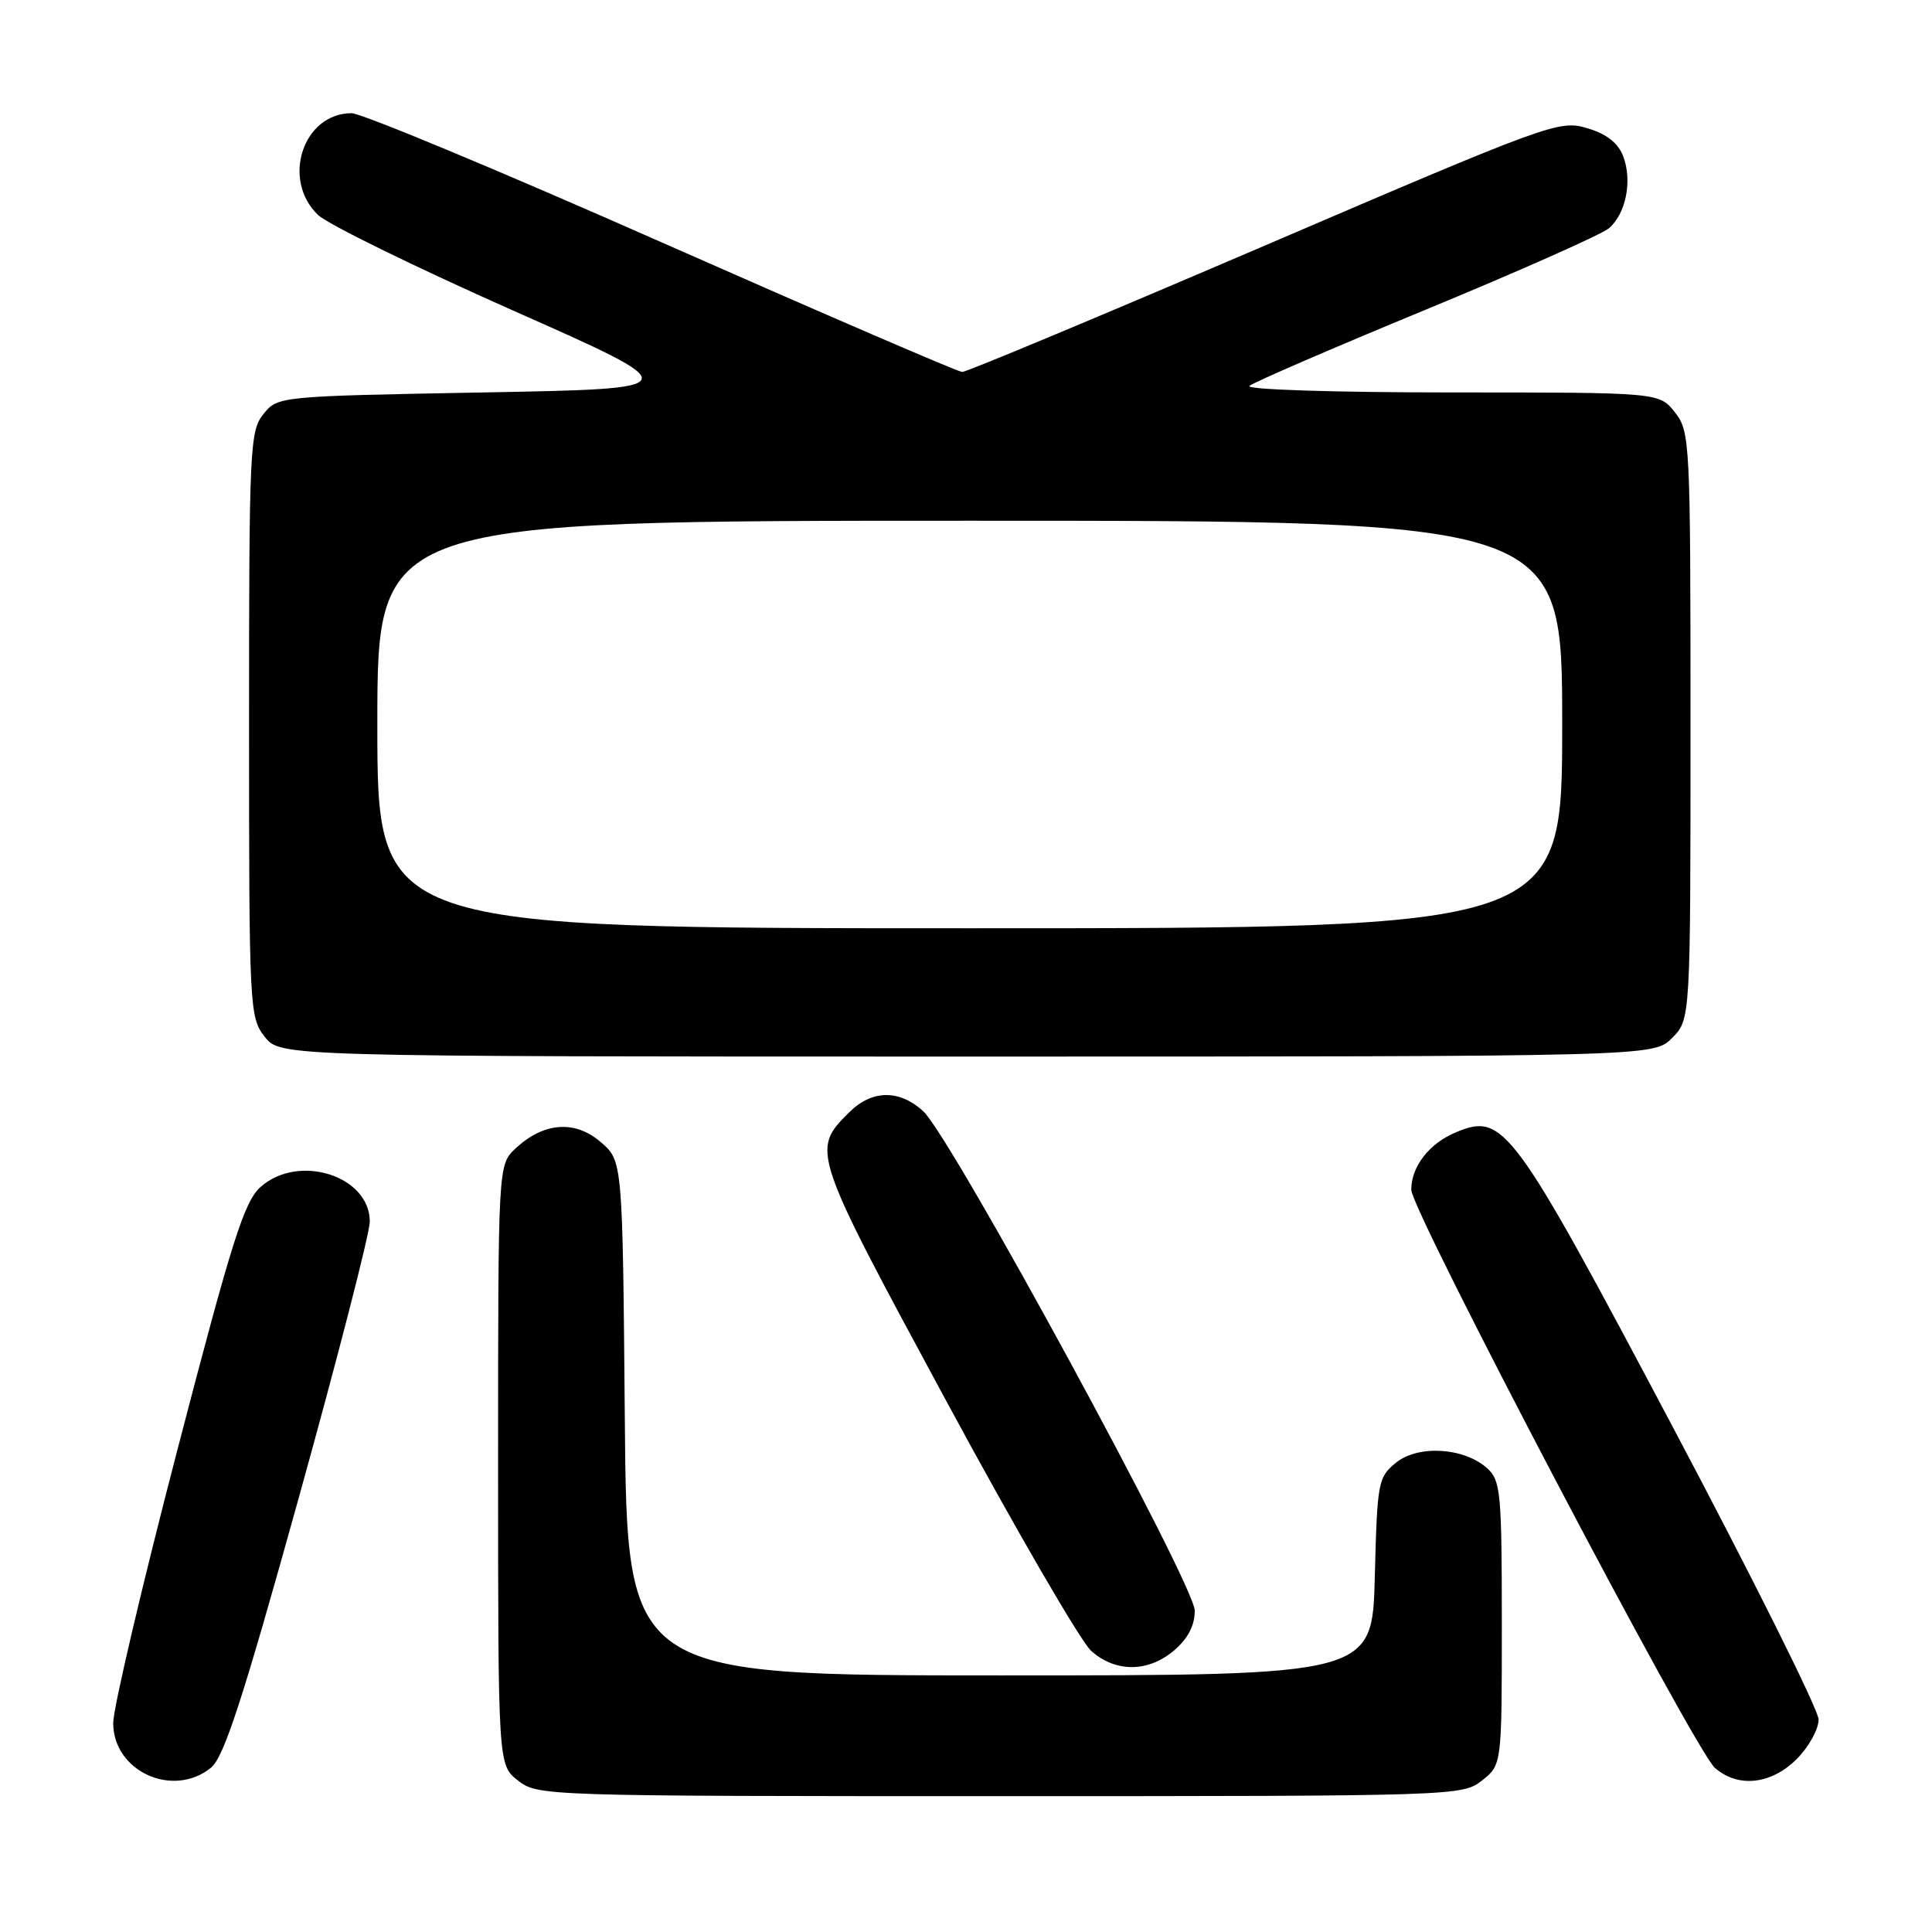 <?xml version="1.0" encoding="UTF-8" standalone="no"?>
<!DOCTYPE svg PUBLIC "-//W3C//DTD SVG 1.1//EN" "http://www.w3.org/Graphics/SVG/1.1/DTD/svg11.dtd" >
<svg xmlns="http://www.w3.org/2000/svg" xmlns:xlink="http://www.w3.org/1999/xlink" version="1.1" viewBox="0 0 256 256">
 <g >
 <path fill="currentColor"
d=" M 196.37 235.93 C 199.00 233.85 199.00 233.85 199.00 215.08 C 199.00 197.83 198.84 196.17 197.08 194.57 C 194.02 191.80 187.94 191.42 184.98 193.81 C 182.60 195.74 182.49 196.36 182.17 208.91 C 181.84 222.00 181.84 222.00 132.46 222.00 C 83.08 222.00 83.08 222.00 82.79 187.91 C 82.50 153.82 82.50 153.82 79.59 151.32 C 76.16 148.38 72.02 148.70 68.30 152.19 C 66.00 154.35 66.00 154.35 66.00 194.10 C 66.00 233.85 66.00 233.85 68.63 235.93 C 71.24 237.97 72.07 238.00 132.50 238.00 C 192.93 238.00 193.76 237.97 196.37 235.93 Z  M 27.96 234.23 C 29.67 232.85 32.18 225.14 39.57 198.53 C 44.76 179.86 49.00 163.37 49.00 161.87 C 49.00 155.81 39.60 152.81 34.56 157.25 C 32.37 159.18 30.78 164.17 23.50 192.13 C 18.83 210.08 15.00 226.36 15.00 228.31 C 15.00 234.71 22.91 238.32 27.96 234.23 Z  M 238.08 233.08 C 239.68 231.47 240.99 229.11 240.97 227.83 C 240.96 226.55 232.24 209.07 221.61 189.00 C 200.39 148.96 199.25 147.41 192.93 150.03 C 189.39 151.50 187.00 154.56 187.00 157.65 C 187.00 160.42 224.53 231.88 227.23 234.25 C 230.29 236.94 234.69 236.46 238.08 233.08 Z  M 155.61 218.66 C 157.43 217.09 158.32 215.36 158.31 213.41 C 158.27 209.93 126.05 150.66 122.34 147.25 C 119.16 144.33 115.52 144.39 112.50 147.41 C 107.47 152.44 107.51 152.55 125.43 185.72 C 134.58 202.65 143.20 217.51 144.59 218.75 C 147.84 221.65 152.17 221.61 155.61 218.66 Z  M 221.55 137.55 C 224.00 135.09 224.00 135.09 224.00 96.18 C 224.00 58.33 223.94 57.20 221.93 54.63 C 219.85 52.00 219.85 52.00 192.23 52.00 C 176.84 52.00 165.02 51.62 165.55 51.14 C 166.07 50.67 176.62 46.11 189.00 41.00 C 201.38 35.88 212.26 31.05 213.19 30.25 C 215.45 28.31 216.31 23.96 215.09 20.73 C 214.40 18.93 212.90 17.75 210.30 16.98 C 206.61 15.88 205.39 16.32 167.50 32.58 C 146.05 41.78 128.05 49.30 127.50 49.29 C 126.95 49.28 109.06 41.56 87.73 32.14 C 66.41 22.71 47.90 15.00 46.59 15.00 C 40.15 15.00 37.25 23.82 42.15 28.49 C 43.44 29.72 55.04 35.40 67.92 41.12 C 91.35 51.50 91.35 51.50 64.08 52.00 C 36.92 52.50 36.81 52.51 34.91 54.86 C 33.10 57.09 33.00 59.32 33.00 95.98 C 33.00 133.67 33.06 134.80 35.07 137.37 C 37.15 140.00 37.15 140.00 128.12 140.00 C 219.09 140.00 219.09 140.00 221.55 137.55 Z  M 50.00 96.00 C 50.00 69.00 50.00 69.00 128.50 69.00 C 207.00 69.00 207.00 69.00 207.00 96.00 C 207.00 123.00 207.00 123.00 128.50 123.00 C 50.00 123.00 50.00 123.00 50.00 96.00 Z "/>
</g>
</svg>